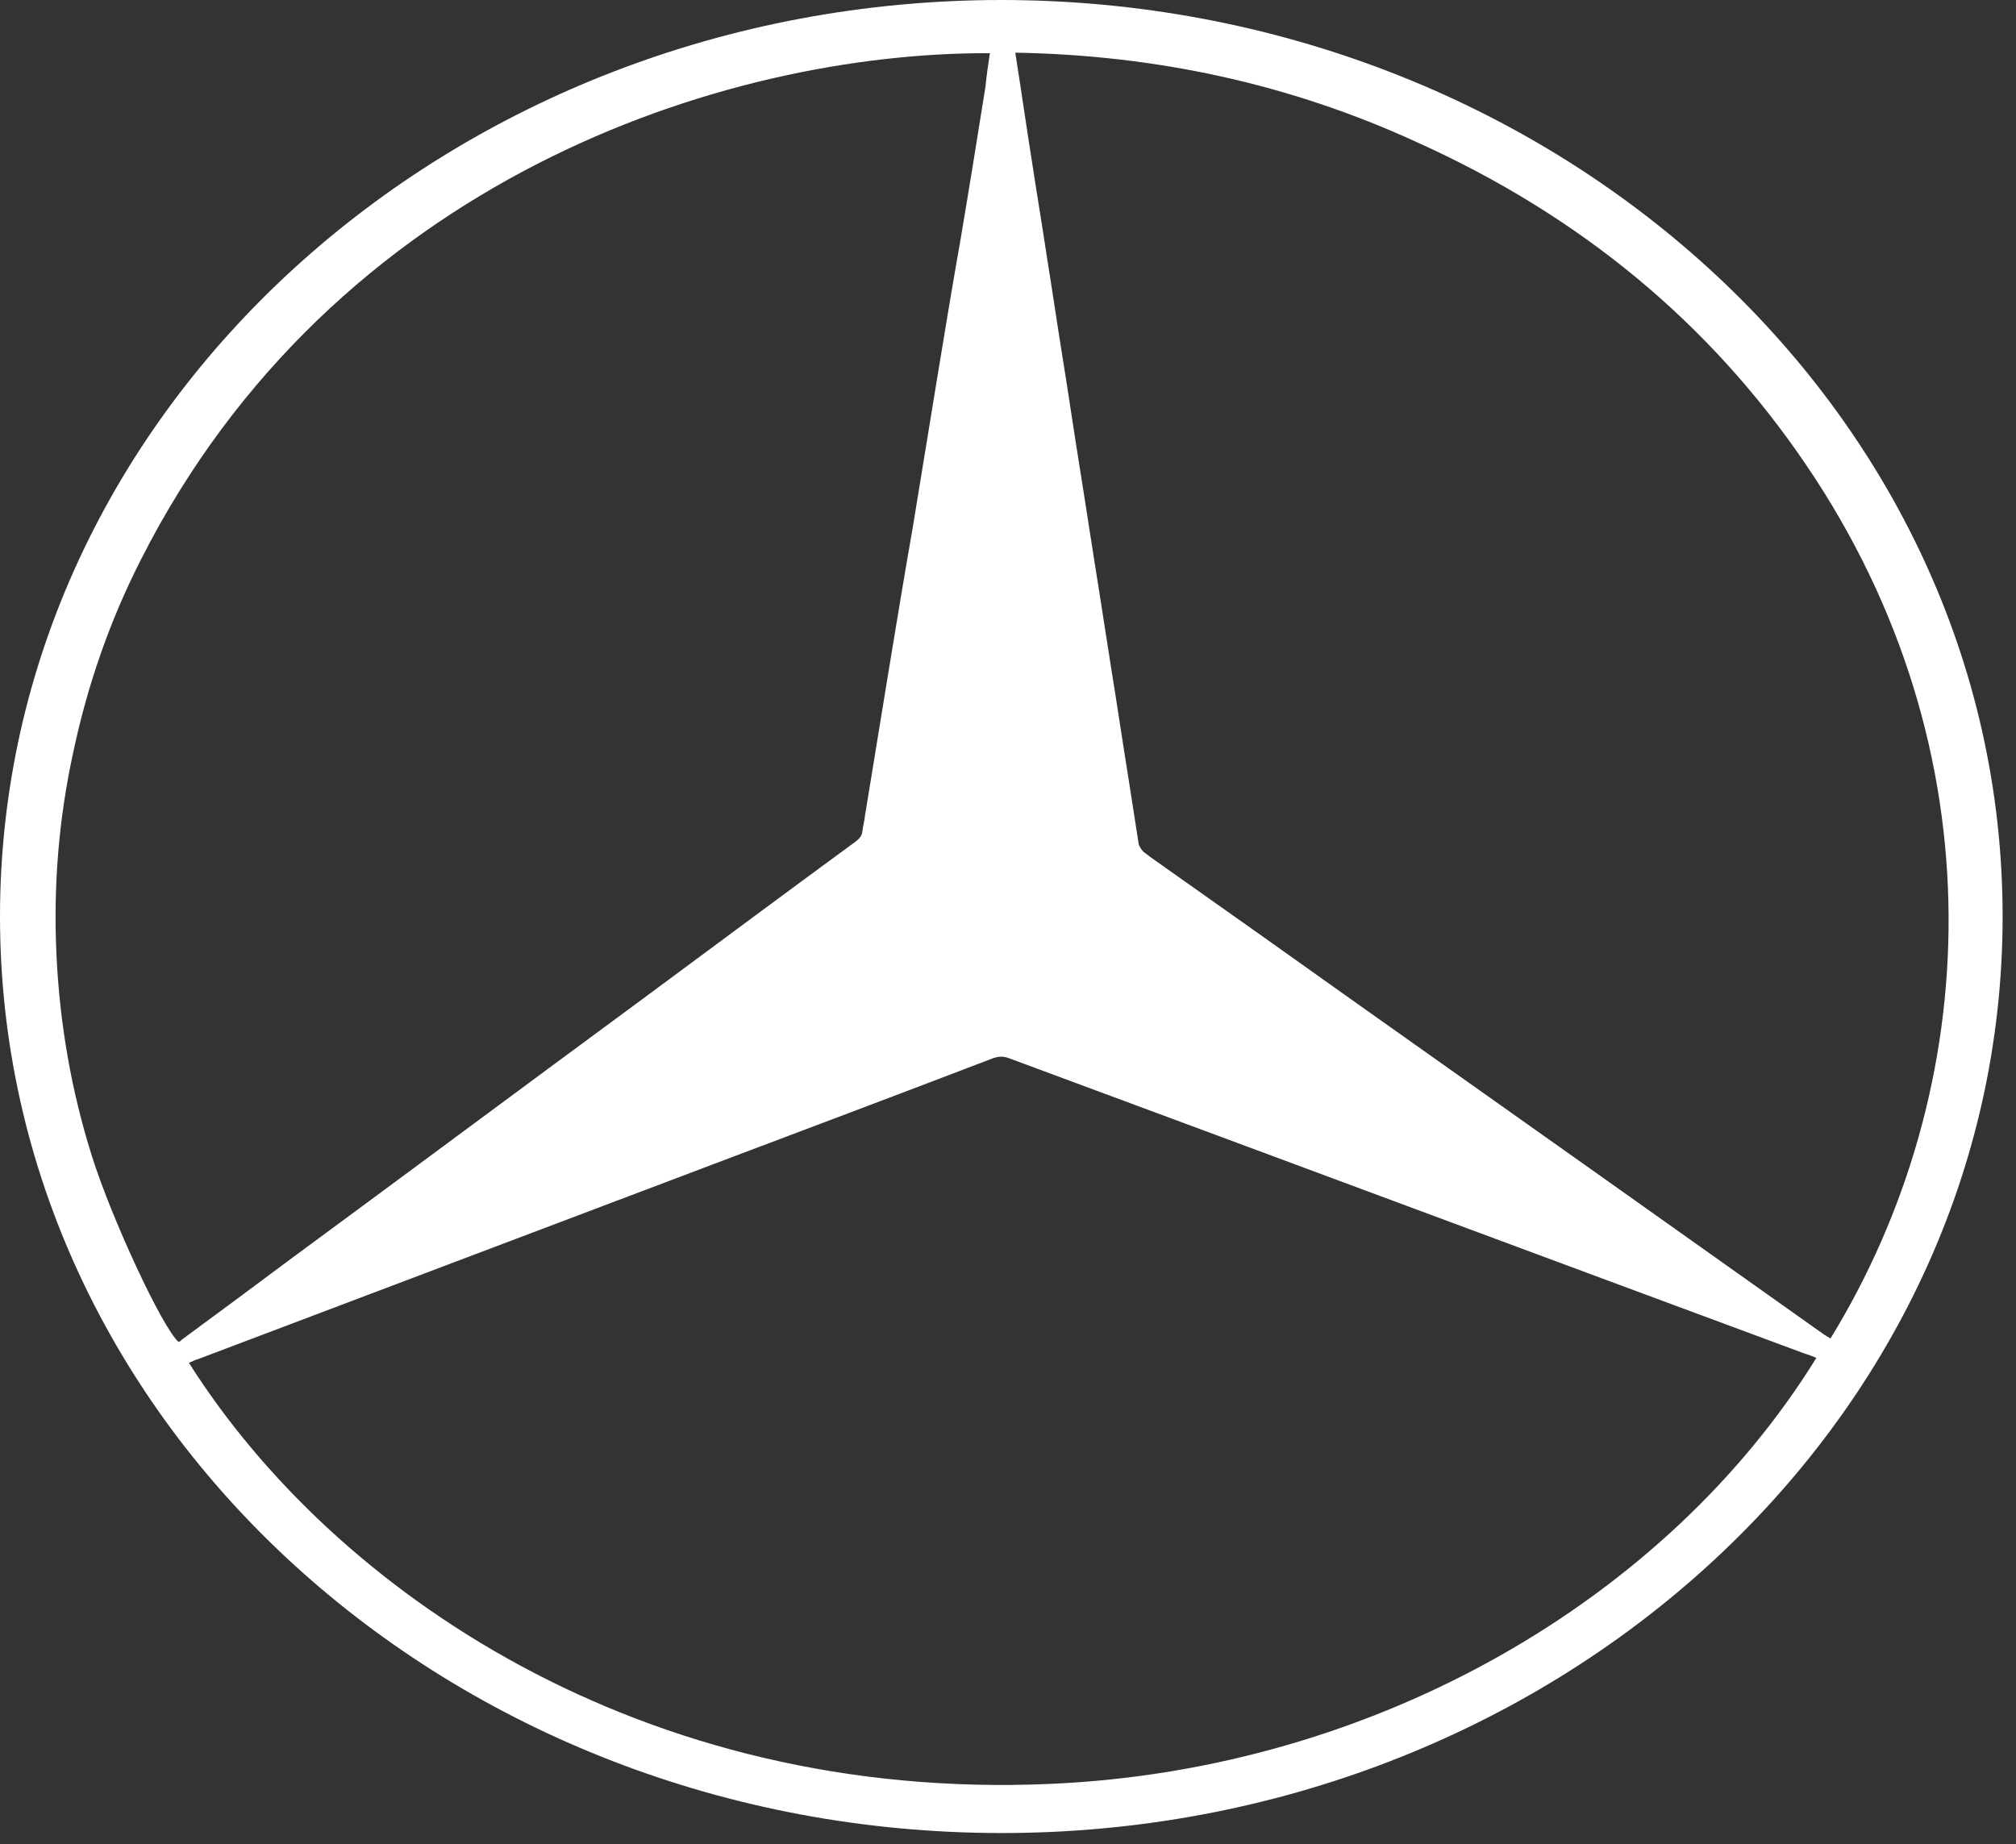 <svg width="47" height="43" viewBox="0 0 47 43" fill="none" xmlns="http://www.w3.org/2000/svg">
<rect x="0" y="0" width="47" height="43" fill="#333333" stroke="none"/>
<path d="M46.688 21.37C46.688 33.249 36.13 42.752 23.331 42.74C10.507 42.728 0 33.202 0 21.37C0 9.538 10.52 0 23.357 0C36.143 0.012 46.688 9.503 46.688 21.37ZM42.346 31.661C42.257 31.626 42.181 31.591 42.093 31.568C35.902 29.274 29.712 26.967 23.521 24.673C23.395 24.627 23.293 24.627 23.154 24.673C20.977 25.507 18.787 26.33 16.609 27.153C12.621 28.659 8.621 30.178 4.633 31.684C4.557 31.707 4.481 31.742 4.405 31.777C7.786 37.119 14.989 42.022 24.509 41.593C32.066 41.257 38.864 37.293 42.346 31.661ZM23.673 1.228C23.673 1.286 23.686 1.31 23.686 1.333C23.812 2.132 23.926 2.932 24.053 3.732C24.167 4.485 24.294 5.238 24.407 5.991C24.534 6.78 24.648 7.568 24.774 8.344C24.914 9.213 25.04 10.082 25.18 10.951C25.306 11.728 25.42 12.505 25.547 13.293C25.673 14.069 25.787 14.845 25.914 15.633C26.041 16.41 26.154 17.186 26.281 17.974C26.37 18.542 26.458 19.11 26.547 19.678C26.559 19.736 26.61 19.805 26.648 19.852C26.699 19.898 26.762 19.933 26.813 19.979C28.421 21.115 30.028 22.251 31.636 23.398C35.269 25.971 38.903 28.544 42.523 31.116C42.574 31.151 42.624 31.174 42.675 31.209C46.245 25.391 46.637 17.511 42.105 10.836C39.865 7.533 36.839 5.03 33.029 3.314C30.079 1.959 26.965 1.286 23.673 1.228ZM23.078 1.24C16.824 1.217 7.76 4.23 3.291 13.037C2.557 14.475 2.038 15.981 1.709 17.534C1.367 19.099 1.241 20.675 1.317 22.274C1.393 23.862 1.658 25.415 2.139 26.944C2.595 28.404 3.798 30.989 4.165 31.29C4.19 31.279 4.216 31.267 4.228 31.244C5.051 30.641 5.861 30.038 6.684 29.424C9.469 27.373 12.242 25.31 15.027 23.259C16.672 22.042 18.306 20.825 19.951 19.62C20.027 19.562 20.09 19.493 20.103 19.4C20.116 19.272 20.154 19.145 20.166 19.017C20.356 17.858 20.546 16.688 20.736 15.529C20.913 14.451 21.091 13.374 21.28 12.296C21.47 11.137 21.66 9.966 21.85 8.808C22.027 7.73 22.205 6.652 22.395 5.574C22.597 4.381 22.787 3.199 22.977 2.005C23.002 1.738 23.04 1.495 23.078 1.24Z" fill="white"/>
</svg>
